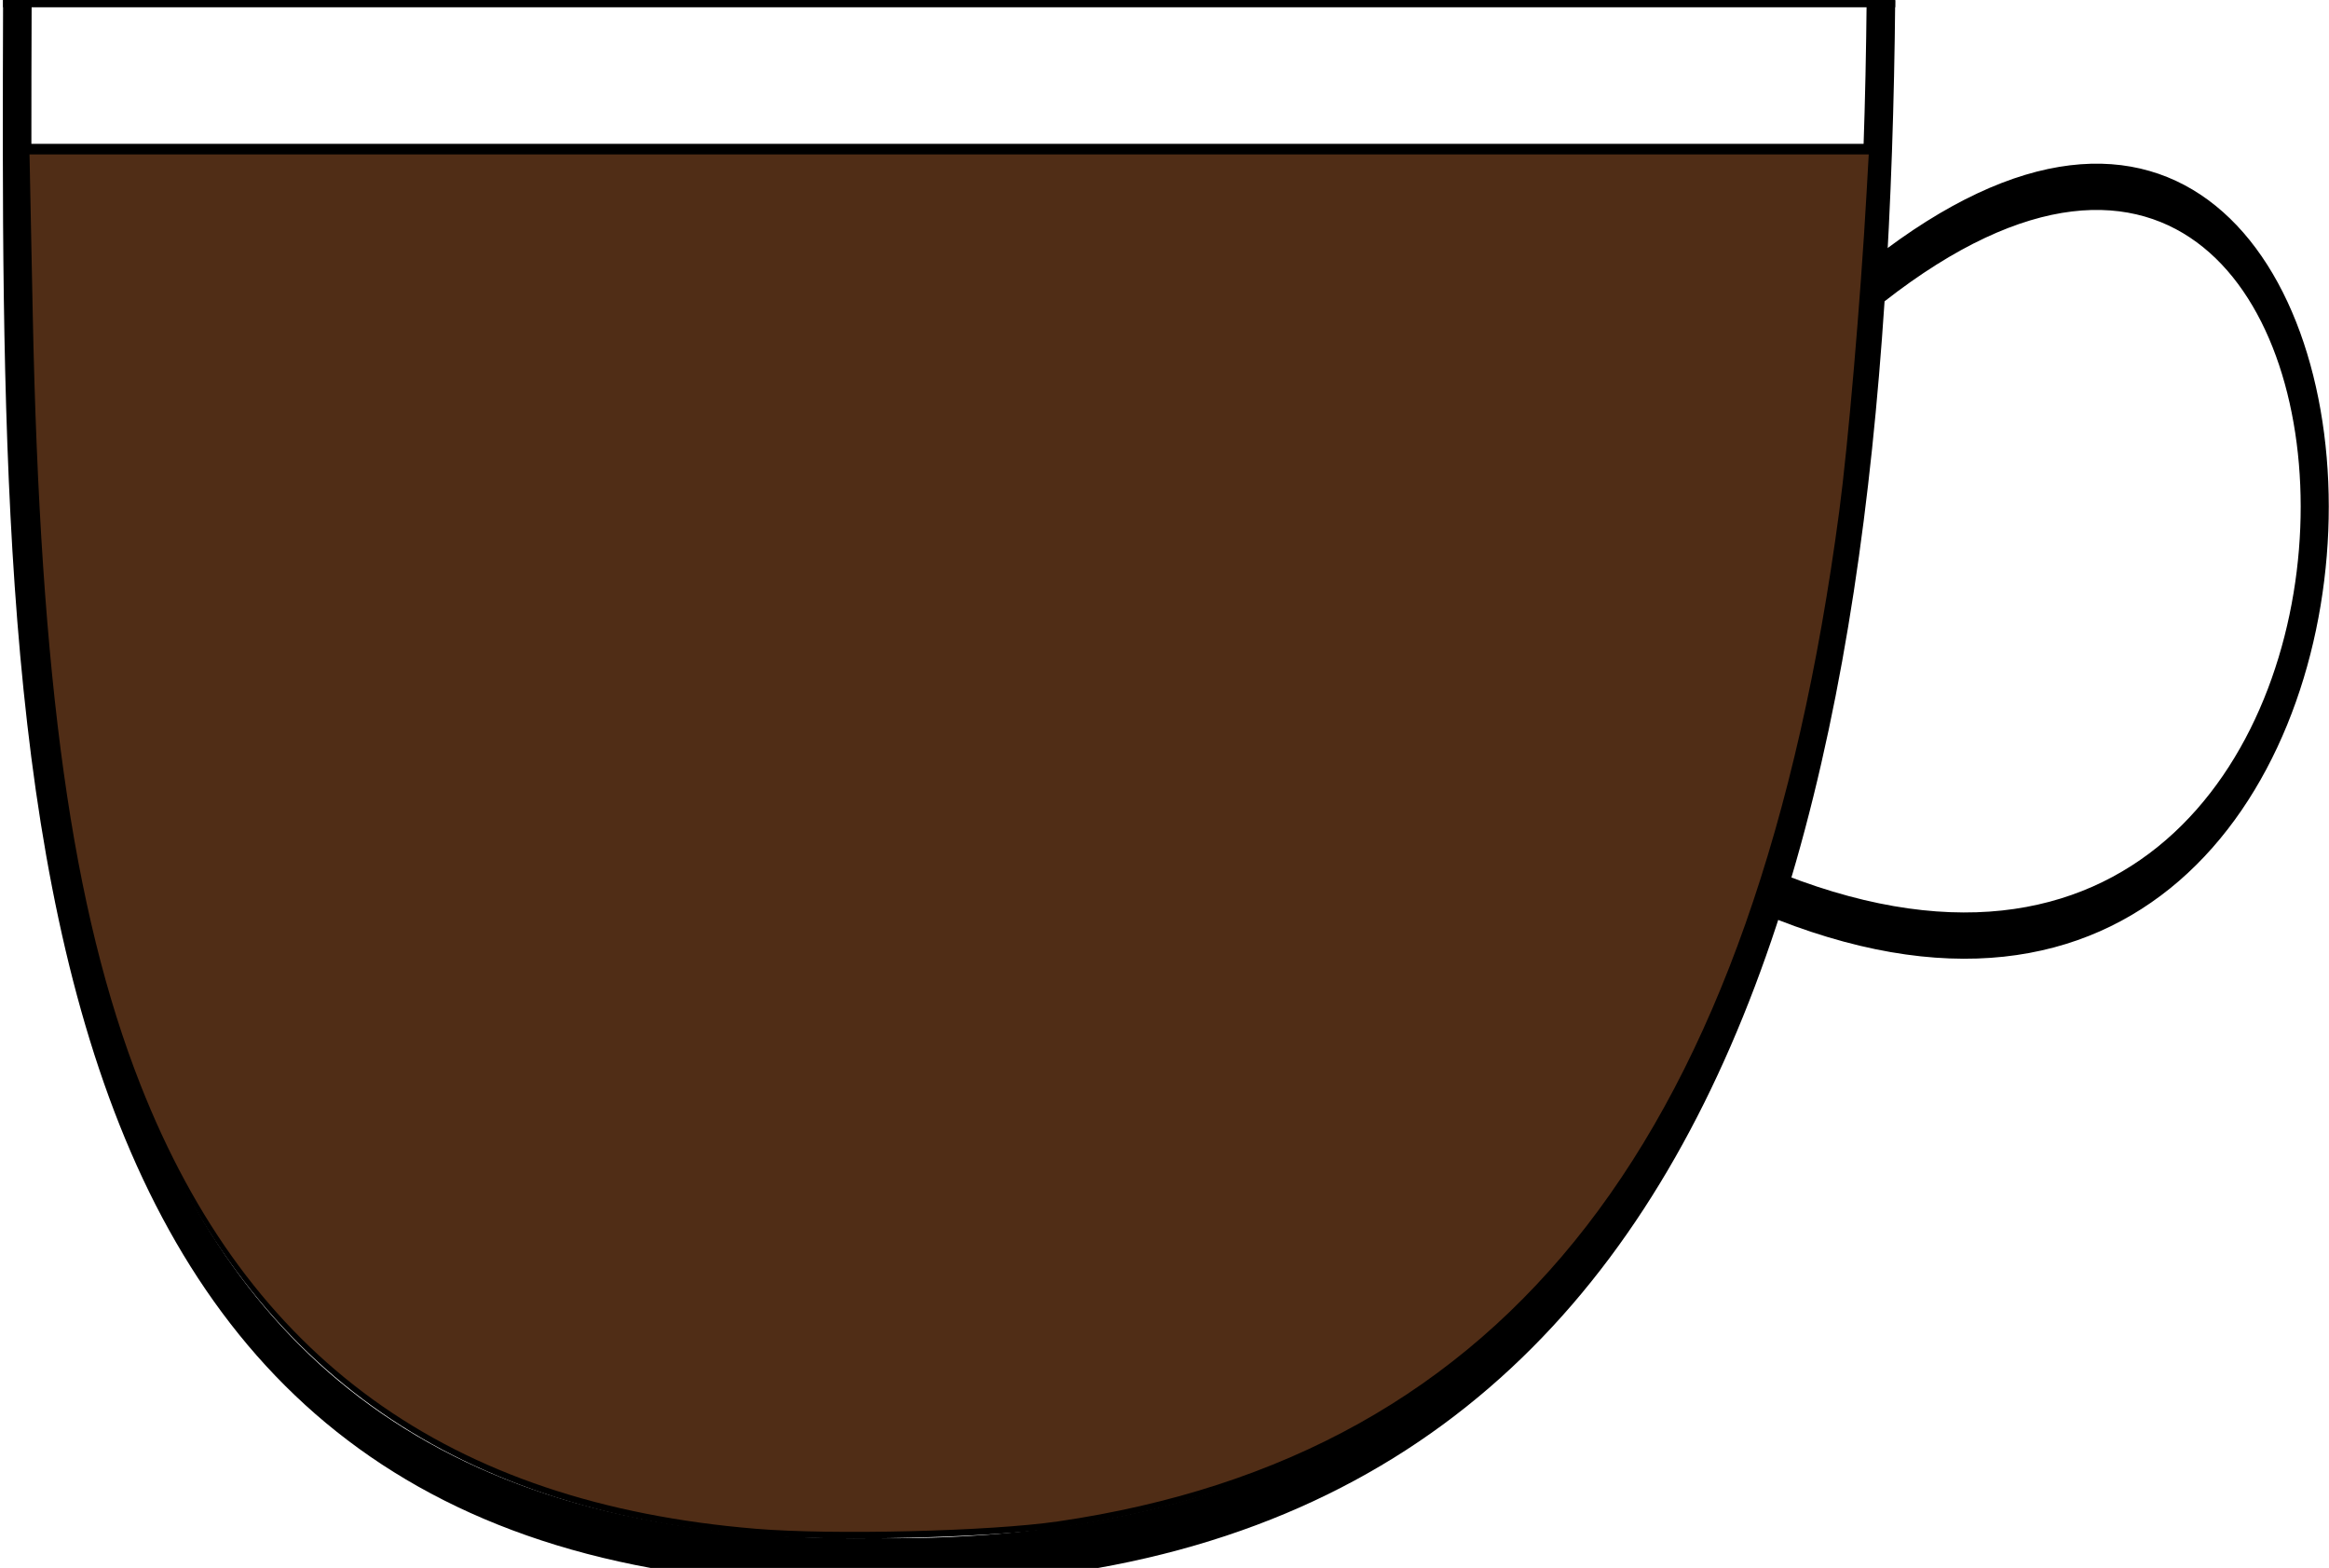 <?xml version="1.0" encoding="UTF-8" standalone="no"?>
<!-- Created with Inkscape (http://www.inkscape.org/) -->

<svg
   xmlns:dc="http://purl.org/dc/elements/1.1/"
   xmlns:cc="http://creativecommons.org/ns#"
   xmlns:rdf="http://www.w3.org/1999/02/22-rdf-syntax-ns#"
   xmlns:svg="http://www.w3.org/2000/svg"
   xmlns="http://www.w3.org/2000/svg"
   xmlns:sodipodi="http://sodipodi.sourceforge.net/DTD/sodipodi-0.dtd"
   xmlns:inkscape="http://www.inkscape.org/namespaces/inkscape"
   width="2.408in"
   height="1.621in"
   viewBox="0 0 61.156 41.179"
   version="1.1"
   id="svg8"
   inkscape:version="0.92.2 5c3e80d, 2017-08-06"
   sodipodi:docname="americano.svg">
  <defs
     id="defs2" />
  <sodipodi:namedview
     id="base"
     pagecolor="#ffffff"
     bordercolor="#666666"
     borderopacity="1.0"
     inkscape:pageopacity="0.0"
     inkscape:pageshadow="2"
     inkscape:zoom="1.4142136"
     inkscape:cx="-144.62541"
     inkscape:cy="39.828721"
     inkscape:document-units="mm"
     inkscape:current-layer="g828"
     showgrid="true"
     inkscape:window-width="2048"
     inkscape:window-height="1036"
     inkscape:window-x="0"
     inkscape:window-y="1"
     inkscape:window-maximized="1"
     inkscape:snap-others="false"
     inkscape:snap-nodes="true"
     units="in"
     fit-margin-top="0"
     fit-margin-left="0"
     fit-margin-right="0"
     fit-margin-bottom="0"
     inkscape:snap-global="true">
    <inkscape:grid
       type="xygrid"
       id="grid849"
       originx="-10.137"
       originy="-244.573" />
  </sodipodi:namedview>
  <g
     inkscape:label="Layer 1"
     inkscape:groupmode="layer"
     id="layer1"
     transform="translate(-10.137,-11.248)">
    <g
       id="g900"
       transform="matrix(1.006,0,0,1.006,-8.101,5.876)">
      <g
         id="g910"
         transform="matrix(0.735,0,0,1.211,24.868,-9.647)">
        <g
           id="g904" />
        <g
           id="g975"
           transform="matrix(1.212,0,0,1.212,-5.807,-9.81)">
          <g
             id="g828">
            <path
               sodipodi:nodetypes="ccc"
               inkscape:connector-curvature="0"
               id="path855"
               d="M -2.273,18.304 C -2.345,32.551 -2.443,46.278 22.822,46.083 47.746,46.278 52.121,32.665 52.345,18.304"
               style="fill:none;stroke:#000000;stroke-width:0.837;stroke-linecap:butt;stroke-linejoin:miter;stroke-miterlimit:4;stroke-dasharray:none;stroke-opacity:1" />
            <path
               style="fill:none;stroke:#000000;stroke-width:0.261;stroke-linecap:butt;stroke-linejoin:miter;stroke-miterlimit:4;stroke-dasharray:none;stroke-opacity:1"
               d="M -2.691,18.304 H 52.763"
               id="path938"
               inkscape:connector-curvature="0"
               sodipodi:nodetypes="cc" />
            <path
               style="fill:none;stroke:#000000;stroke-width:0.823;stroke-linecap:butt;stroke-linejoin:miter;stroke-miterlimit:4;stroke-dasharray:none;stroke-opacity:1"
               d="m 52.268,23.296 c 17.102,-8.115 18.087,16.304 -3.347,10.847"
               id="path892"
               inkscape:connector-curvature="0"
               sodipodi:nodetypes="cc" />
            <path
               sodipodi:nodetypes="cc"
               inkscape:connector-curvature="0"
               id="path830"
               d="M -2.273,20.993 H 52.345"
               style="fill:none;stroke:#000000;stroke-width:0.259;stroke-linecap:butt;stroke-linejoin:miter;stroke-miterlimit:4;stroke-dasharray:none;stroke-opacity:1" />
            <path
               style="fill:#502d16;fill-opacity:1;stroke:#000000;stroke-width:0.116;stroke-miterlimit:4;stroke-dasharray:none;stroke-dashoffset:0;stroke-opacity:1"
               d="M 19.364,45.555 C 10.351,45.102 4.45,42.515 1.285,37.629 -0.725,34.527 -1.661,30.466 -1.88,23.906 l -0.097,-2.913 h 27.014 27.014 l -0.069,0.745 c -0.177,1.909 -0.54,4.479 -0.803,5.677 -2.441,11.136 -9.702,16.834 -22.948,18.009 -1.99,0.176 -6.607,0.245 -8.866,0.131 z"
               id="path836"
               inkscape:connector-curvature="0" />
          </g>
        </g>
      </g>
    </g>
  </g>
</svg>
